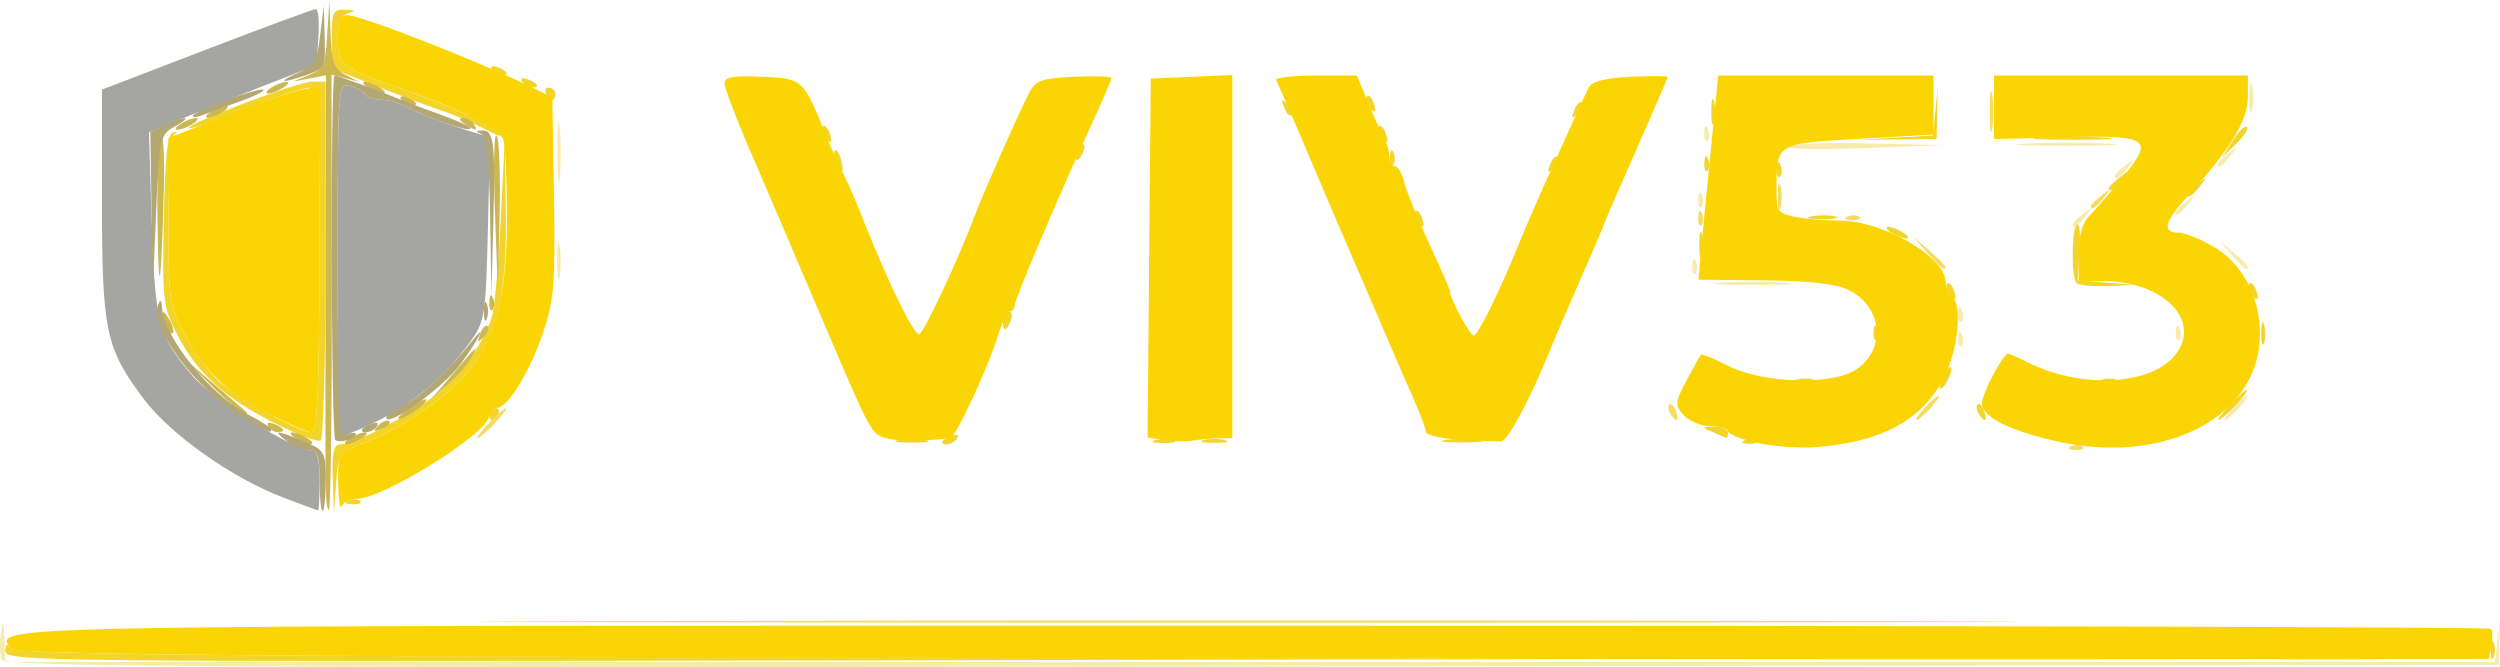 <?xml version="1.0" encoding="UTF-8" standalone="no"?>
<!-- Created with Inkscape (http://www.inkscape.org/) -->

<svg
   version="1.1"
   id="svg46"
   width="413.579"
   height="110.333"
   viewBox="0 0 413.579 110.333"
   sodipodi:docname="viv53-logo-bgremoved-cropped-1.svg"
   inkscape:version="1.2.2 (b0a8486541, 2022-12-01)"
   xmlns:inkscape="http://www.inkscape.org/namespaces/inkscape"
   xmlns:sodipodi="http://sodipodi.sourceforge.net/DTD/sodipodi-0.dtd"
   xmlns="http://www.w3.org/2000/svg"
   xmlns:svg="http://www.w3.org/2000/svg">
  <defs
     id="defs50" />
  <sodipodi:namedview
     id="namedview48"
     pagecolor="#ffffff"
     bordercolor="#000000"
     borderopacity="0.25"
     inkscape:showpageshadow="2"
     inkscape:pageopacity="0.0"
     inkscape:pagecheckerboard="0"
     inkscape:deskcolor="#d1d1d1"
     showgrid="false"
     inkscape:zoom="1.696"
     inkscape:cx="192.8066"
     inkscape:cy="80.778302"
     inkscape:window-width="1920"
     inkscape:window-height="1022"
     inkscape:window-x="0"
     inkscape:window-y="0"
     inkscape:window-maximized="1"
     inkscape:current-layer="g52" />
  <g
     inkscape:groupmode="layer"
     inkscape:label="Image"
     id="g52"
     transform="translate(-43.13,-216.5)">
    <g
       id="g214">
      <path
         style="fill:#f7eaab"
         d="m 43.395,325.587 c -0.299,-0.78 -0.353,-2.693 -0.119,-4.252 0.357,-2.384 0.449,-2.238 0.575,0.916 L 44,326 h 205.94 205.94 l 0.415,-3.509 0.415,-3.509 -0.105,3.759 L 456.5,326.5 250.22,326.752 C 72.925,326.969 43.863,326.806 43.395,325.587 Z M 412.5,284 c 0.995,-1.1 2.035,-2 2.31,-2 0.275,0 -0.314,0.9 -1.31,2 -0.995,1.1 -2.035,2 -2.31,2 -0.275,0 0.314,-0.9 1.31,-2 z m -45.421,-11.583 c 0.048,-1.165 0.285,-1.402 0.604,-0.604 0.289,0.722 0.253,1.584 -0.079,1.917 -0.332,0.332 -0.569,-0.258 -0.525,-1.312 z m 36,-1 c 0.048,-1.165 0.285,-1.402 0.604,-0.604 0.289,0.722 0.253,1.584 -0.079,1.917 -0.332,0.332 -0.569,-0.258 -0.525,-1.312 z m -36,-3 c 0.048,-1.165 0.285,-1.402 0.604,-0.604 0.289,0.722 0.253,1.584 -0.079,1.917 -0.332,0.332 -0.569,-0.258 -0.525,-1.312 z M 135.286,259.5 c 0.008,-2.75 0.202,-3.756 0.432,-2.236 0.23,1.52 0.224,3.77 -0.014,5 -0.237,1.23 -0.425,-0.014 -0.418,-2.764 z M 327.75,263.263 c 2.888,-0.202 7.612,-0.202 10.5,0 2.888,0.202 0.525,0.367 -5.25,0.367 -5.775,0 -8.137,-0.165 -5.25,-0.367 z m -4.671,-2.846 c 0.048,-1.165 0.285,-1.402 0.604,-0.604 0.289,0.722 0.253,1.584 -0.079,1.917 -0.332,0.332 -0.569,-0.258 -0.525,-1.312 z M 412.405,258.75 410.5,256.5 l 2.25,1.905 c 2.114,1.79 2.705,2.595 1.905,2.595 -0.19,0 -1.202,-1.012 -2.25,-2.25 z M 386,253.622 c 0,-0.208 0.787,-0.995 1.75,-1.75 1.586,-1.244 1.621,-1.208 0.378,0.378 C 386.821,253.916 386,254.445 386,253.622 Z m 17,-2 c 0,-0.208 0.787,-0.995 1.75,-1.75 1.586,-1.244 1.621,-1.208 0.378,0.378 C 403.821,251.916 403,252.445 403,251.622 Z m -78.921,-2.206 c 0.048,-1.165 0.285,-1.402 0.604,-0.604 0.289,0.722 0.253,1.584 -0.079,1.917 -0.332,0.332 -0.569,-0.258 -0.525,-1.312 z M 135.343,241.5 c 0.004,-4.4 0.179,-6.076 0.391,-3.724 0.211,2.352 0.208,5.952 -0.007,8 -0.215,2.048 -0.388,0.124 -0.384,-4.276 z M 393,245.622 c 0,-0.208 0.787,-0.995 1.75,-1.75 1.586,-1.244 1.621,-1.208 0.378,0.378 C 393.821,245.916 393,246.445 393,245.622 Z m 17,-2 c 0,-0.208 0.787,-0.995 1.75,-1.75 1.586,-1.244 1.621,-1.208 0.378,0.378 C 410.821,243.916 410,244.445 410,243.622 Z m -71.121,-2.905 c 0.432,-0.43 6.374,-0.653 13.204,-0.496 l 12.418,0.286 -13.204,0.496 c -7.262,0.273 -12.85,0.144 -12.418,-0.286 z M 378.25,240.258 c 3.712,-0.192 9.787,-0.192 13.5,0 3.712,0.192 0.675,0.35 -6.75,0.35 -7.425,0 -10.463,-0.157 -6.75,-0.35 z m -53.171,-1.842 c 0.048,-1.165 0.285,-1.402 0.604,-0.604 0.289,0.722 0.253,1.584 -0.079,1.917 -0.332,0.332 -0.569,-0.258 -0.525,-1.312 z M 415.252,232.5 c 0.011,-2.2 0.216,-2.982 0.455,-1.738 0.239,1.244 0.23,3.044 -0.02,4 -0.25,0.956 -0.446,-0.062 -0.435,-2.262 z"
         id="path228" />
      <path
         style="fill:#f6db5e"
         d="m 146.75,319.25 c 56.788,-0.143 149.713,-0.143 206.5,0 56.788,0.143 10.325,0.259 -103.25,0.259 -113.575,0 -160.037,-0.117 -103.25,-0.259 z m 239.062,-28.933 c 0.722,-0.289 1.584,-0.253 1.917,0.079 0.332,0.332 -0.258,0.569 -1.312,0.525 -1.165,-0.048 -1.402,-0.285 -0.604,-0.604 z M 124,286.5 c 1.292,-1.375 2.574,-2.5 2.849,-2.5 0.275,0 -0.557,1.125 -1.849,2.5 -1.292,1.375 -2.574,2.5 -2.849,2.5 -0.275,0 0.557,-1.125 1.849,-2.5 z m 195.459,-1.567 c -0.363,-0.587 -0.445,-1.281 -0.183,-1.543 0.262,-0.262 0.743,0.218 1.069,1.067 0.676,1.762 0.1,2.072 -0.886,0.477 z M 361.5,284 c 0.995,-1.1 2.035,-2 2.31,-2 0.275,0 -0.314,0.9 -1.31,2 -0.995,1.1 -2.035,2 -2.31,2 -0.275,0 0.314,-0.9 1.31,-2 z m 0.424,-25.75 -2.424,-2.75 2.75,2.424 c 2.57,2.266 3.209,3.076 2.424,3.076 -0.179,0 -1.417,-1.238 -2.75,-2.75 z m -37.845,-5.833 c 0.048,-1.165 0.285,-1.402 0.604,-0.604 0.289,0.722 0.253,1.584 -0.079,1.917 -0.332,0.332 -0.569,-0.258 -0.525,-1.312 z m 24.734,-0.1 c 0.722,-0.289 1.584,-0.253 1.917,0.079 0.332,0.332 -0.258,0.569 -1.312,0.525 -1.165,-0.048 -1.402,-0.285 -0.604,-0.604 z M 337.232,249 c 0,-1.925 0.206,-2.712 0.457,-1.75 0.252,0.963 0.252,2.538 0,3.5 -0.252,0.963 -0.457,0.175 -0.457,-1.75 z M 389,250.622 c 0,-0.208 0.787,-0.995 1.75,-1.75 1.586,-1.244 1.621,-1.208 0.378,0.378 C 389.821,250.916 389,251.445 389,250.622 Z M 372.3,235 c 0,-3.025 0.187,-4.263 0.417,-2.75 0.229,1.512 0.229,3.987 0,5.5 -0.229,1.512 -0.417,0.275 -0.417,-2.75 z"
         id="path226" />
      <path
         style="fill:#f3d42a"
         d="m 44.015,324.25 c 0.011,-1.245 0.244,-1.39 0.807,-0.504 0.624,0.983 29.306,1.301 135.735,1.504 L 315.5,325.507 179.75,325.754 C 51.032,325.987 44.001,325.909 44.015,324.25 Z m 374.289,1.003 c 5.942,-0.177 15.392,-0.176 21,10e-4 5.608,0.178 0.746,0.323 -10.804,0.322 -11.55,-8.2e-4 -16.138,-0.146 -10.196,-0.323 z M 455.158,324 c 0,-1.375 0.227,-1.938 0.504,-1.25 0.277,0.688 0.277,1.812 0,2.5 -0.277,0.688 -0.504,0.125 -0.504,-1.25 z M 98.185,295.75 c -0.147,-4.58 0.127,-5.75 1.348,-5.75 2.233,0 11.358,-4.782 15.798,-8.279 3.96,-3.119 7.734,-8.366 9.15,-12.721 0.447,-1.375 1.114,-8.575 1.483,-16 l 0.67,-13.5 0.183,12.095 c 0.216,14.219 -1.536,21.095 -6.922,27.171 -3.615,4.079 -11.464,9.225 -17.273,11.326 -3.324,1.202 -3.551,1.572 -3.891,6.342 L 98.37,301.5 Z m 2.628,3.567 c 0.722,-0.289 1.584,-0.253 1.917,0.079 0.332,0.332 -0.258,0.569 -1.312,0.525 -1.165,-0.048 -1.402,-0.285 -0.604,-0.604 z M 88.458,286.443 c -8.265,-4.158 -12.803,-8.313 -16.075,-14.714 -2.294,-4.489 -2.422,-5.606 -2.161,-18.918 0.206,-10.487 0.607,-14.214 1.552,-14.404 0.701,-0.141 0.814,-0.028 0.25,0.251 -0.626,0.311 -1.025,5.907 -1.025,14.39 0,13.111 0.146,14.147 2.63,18.667 1.447,2.632 3.836,5.992 5.309,7.467 C 81.708,281.954 92.501,288 94.68,288 c 0.95,0 1.247,-6.579 1.288,-28.5 0.048,-25.857 -0.101,-28.5 -1.6,-28.5 -0.909,0 -5.691,1.597 -10.628,3.549 -4.936,1.952 -9.147,3.378 -9.356,3.168 C 73.735,237.068 92.407,230 94.769,230 H 97 v 29.441 c 0,16.193 -0.373,29.672 -0.829,29.953 -0.456,0.282 -3.927,-1.046 -7.713,-2.951 z M 191.75,289.294 c 1.238,-0.238 3.263,-0.238 4.5,0 1.238,0.238 0.225,0.433 -2.25,0.433 -2.475,0 -3.487,-0.195 -2.25,-0.433 z m 7.25,0.313 c 0,-0.216 0.698,-0.661 1.552,-0.989 0.89,-0.341 1.291,-0.174 0.941,0.393 C 200.906,289.962 199,290.417 199,289.607 Z m 35.269,-0.3 c 0.973,-0.254 2.323,-0.237 3,0.037 0.677,0.274 -0.119,0.481 -1.769,0.461 -1.65,-0.02 -2.204,-0.244 -1.231,-0.498 z m 7.981,0.004 c 0.963,-0.252 2.538,-0.252 3.5,0 0.963,0.252 0.175,0.457 -1.75,0.457 -1.925,0 -2.712,-0.206 -1.75,-0.457 z m 40,-0.027 c 1.512,-0.229 3.987,-0.229 5.5,0 1.512,0.229 0.275,0.417 -2.75,0.417 -3.025,0 -4.263,-0.187 -2.75,-0.417 z m 49.562,0.033 c 0.722,-0.289 1.584,-0.253 1.917,0.079 0.332,0.332 -0.258,0.569 -1.312,0.525 -1.165,-0.048 -1.402,-0.285 -0.604,-0.604 z M 326.5,288 c -1.908,-0.82 -1.897,-0.863 0.25,-0.93 1.238,-0.039 2.25,0.38 2.25,0.93 0,0.55 -0.113,0.968 -0.25,0.93 -0.138,-0.039 -1.15,-0.457 -2.25,-0.93 z M 124,285 c 0,-0.55 0.477,-1 1.059,-1 0.582,0 0.781,0.45 0.441,1 -0.34,0.55 -0.816,1 -1.059,1 C 124.198,286 124,285.55 124,285 Z m 246.459,-0.067 c -0.363,-0.587 -0.445,-1.281 -0.183,-1.543 0.262,-0.262 0.743,0.218 1.069,1.067 0.676,1.762 0.1,2.072 -0.886,0.477 z M 412,283.5 c 1.292,-1.375 2.574,-2.5 2.849,-2.5 0.275,0 -0.557,1.125 -1.849,2.5 -1.292,1.375 -2.574,2.5 -2.849,2.5 -0.275,0 0.557,-1.125 1.849,-2.5 z m -47.969,-3 c 0,-0.55 0.436,-1.675 0.969,-2.5 0.533,-0.825 0.969,-1.05 0.969,-0.5 0,0.55 -0.436,1.675 -0.969,2.5 -0.533,0.825 -0.969,1.05 -0.969,0.5 z m -23.762,-1.193 c 0.973,-0.254 2.323,-0.237 3,0.037 0.677,0.274 -0.119,0.481 -1.769,0.461 -1.65,-0.02 -2.204,-0.244 -1.231,-0.498 z m 50.481,0.031 c 0.688,-0.277 1.812,-0.277 2.5,0 0.688,0.277 0.125,0.504 -1.25,0.504 -1.375,0 -1.938,-0.227 -1.25,-0.504 z M 417.195,271.5 c 0.02,-1.65 0.244,-2.204 0.498,-1.231 0.254,0.973 0.237,2.323 -0.037,3 -0.274,0.677 -0.481,-0.119 -0.461,-1.769 z m -64.116,-0.083 c 0.048,-1.165 0.285,-1.402 0.604,-0.604 0.289,0.722 0.253,1.584 -0.079,1.917 -0.332,0.332 -0.569,-0.258 -0.525,-1.312 z M 209,269.5 c 0,-0.825 0.436,-1.5 0.969,-1.5 0.533,0 0.71,0.675 0.393,1.5 -0.317,0.825 -0.752,1.5 -0.969,1.5 C 209.177,271 209,270.325 209,269.5 Z m 156.459,-4.567 c -0.363,-0.587 -0.445,-1.281 -0.183,-1.543 0.262,-0.262 0.743,0.218 1.069,1.067 0.676,1.762 0.1,2.072 -0.886,0.477 z m 50,0 c -0.363,-0.587 -0.445,-1.281 -0.183,-1.543 0.262,-0.262 0.743,0.218 1.069,1.067 0.676,1.762 0.1,2.072 -0.886,0.477 z m -28.792,-1.6 c -0.915,-0.915 -0.845,-9.105 0.083,-9.68 0.412,-0.256 0.596,1.716 0.407,4.382 l -0.343,4.847 4.843,0.378 4.843,0.378 -4.583,0.18 c -2.521,0.099 -4.883,-0.12 -5.25,-0.486 z M 324.232,257 c 0,-1.925 0.206,-2.712 0.457,-1.75 0.252,0.963 0.252,2.538 0,3.5 -0.252,0.963 -0.457,0.175 -0.457,-1.75 z M 356,255 c -0.825,-0.533 -1.05,-0.969 -0.5,-0.969 0.55,0 1.675,0.436 2.5,0.969 0.825,0.533 1.05,0.969 0.5,0.969 -0.55,0 -1.675,-0.436 -2.5,-0.969 z m -78.541,-2.067 c -0.363,-0.587 -0.445,-1.281 -0.183,-1.543 0.262,-0.262 0.743,0.218 1.069,1.067 0.676,1.762 0.1,2.072 -0.886,0.477 z m 65.303,-0.641 c 1.244,-0.239 3.044,-0.23 4,0.02 0.956,0.25 -0.062,0.446 -2.262,0.435 -2.2,-0.011 -2.982,-0.216 -1.738,-0.455 z M 405,248.622 c 0,-0.208 0.787,-0.995 1.75,-1.75 1.586,-1.244 1.621,-1.208 0.378,0.378 C 405.821,248.916 405,249.445 405,248.622 Z m -13,-1 c 0,-0.208 0.787,-0.995 1.75,-1.75 1.586,-1.244 1.621,-1.208 0.378,0.378 C 392.821,247.916 392,248.445 392,247.622 Z m -54.921,-3.206 c 0.048,-1.165 0.285,-1.402 0.604,-0.604 0.289,0.722 0.253,1.584 -0.079,1.917 -0.332,0.332 -0.569,-0.258 -0.525,-1.312 z m -155.734,-0.96 c -0.326,-0.849 -0.369,-1.767 -0.096,-2.04 0.273,-0.273 0.737,0.421 1.03,1.543 0.623,2.383 -0.069,2.751 -0.934,0.497 z m 118.219,0.25 c 0.376,-0.986 0.935,-1.541 1.243,-1.233 0.308,0.308 6.4e-4,1.115 -0.683,1.793 -0.988,0.98 -1.102,0.865 -0.56,-0.56 z m 25.515,-0.29 c 0.048,-1.165 0.285,-1.402 0.604,-0.604 0.289,0.722 0.253,1.584 -0.079,1.917 -0.332,0.332 -0.569,-0.258 -0.525,-1.312 z m -52,-1 c 0.048,-1.165 0.285,-1.402 0.604,-0.604 0.289,0.722 0.253,1.584 -0.079,1.917 -0.332,0.332 -0.569,-0.258 -0.525,-1.312 z M 221,242.059 c 0,-0.518 0.445,-1.216 0.989,-1.552 0.567,-0.35 0.735,0.051 0.393,0.941 C 221.717,243.18 221,243.497 221,242.059 Z m 191.515,-2.34 c 0.966,-1.53 2.008,-2.53 2.315,-2.222 0.307,0.307 -0.483,1.559 -1.756,2.781 l -2.315,2.222 z m -233.056,-0.785 c -0.363,-0.587 -0.445,-1.281 -0.183,-1.543 0.262,-0.262 0.743,0.218 1.069,1.067 0.676,1.762 0.1,2.072 -0.886,0.477 z m 92,0 c -0.363,-0.587 -0.445,-1.281 -0.183,-1.543 0.262,-0.262 0.743,0.218 1.069,1.067 0.676,1.762 0.1,2.072 -0.886,0.477 z m 85.236,0.34 6.195,-0.363 0.403,-3.963 0.403,-3.963 -0.098,4.257 -0.098,4.257 -6.5,0.068 -6.5,0.068 6.195,-0.363 z m 24.055,-0.011 c 2.888,-0.202 7.612,-0.202 10.5,0 2.888,0.202 0.525,0.367 -5.25,0.367 -5.775,0 -8.137,-0.165 -5.25,-0.367 z m -258.11,-1.766 c -1.573,-0.82 -4.723,-2.124 -7,-2.898 -2.277,-0.773 -7.178,-2.622 -10.89,-4.109 L 98,227.787 v -4.894 c 0,-4.443 0.207,-4.883 2.25,-4.778 1.693,0.087 1.817,0.229 0.5,0.573 -1.291,0.337 -1.75,1.485 -1.75,4.371 0,4.25 0.688,4.747 11.971,8.631 5.628,1.937 15.029,6.215 15.029,6.839 0,0.678 -0.194,0.618 -3.36,-1.033 z M 326.232,235 c 0,-1.925 0.206,-2.712 0.457,-1.75 0.252,0.963 0.252,2.538 0,3.5 -0.252,0.963 -0.457,0.175 -0.457,-1.75 z m -70.668,-0.707 c -0.543,-1.425 -0.428,-1.54 0.56,-0.56 0.683,0.678 0.991,1.485 0.683,1.793 -0.308,0.308 -0.867,-0.247 -1.243,-1.233 z m 48,0.414 c 0.376,-0.986 0.935,-1.541 1.243,-1.233 0.308,0.308 6.4e-4,1.115 -0.683,1.793 -0.988,0.98 -1.102,0.865 -0.56,-0.56 z m -34.105,-0.773 c -0.363,-0.587 -0.445,-1.281 -0.183,-1.543 0.262,-0.262 0.743,0.218 1.069,1.067 0.676,1.762 0.1,2.072 -0.886,0.477 z M 133.5,232 c -0.34,-0.55 -0.141,-1 0.441,-1 0.582,0 1.059,0.45 1.059,1 0,0.55 -0.198,1 -0.441,1 -0.243,0 -0.719,-0.45 -1.059,-1 z m -3.993,-1.989 c -0.35,-0.567 0.051,-0.735 0.941,-0.393 1.732,0.665 2.049,1.382 0.611,1.382 -0.518,0 -1.216,-0.445 -1.552,-0.989 z m -5,-2 c -0.35,-0.567 0.051,-0.735 0.941,-0.393 1.732,0.665 2.049,1.382 0.611,1.382 -0.518,0 -1.216,-0.445 -1.552,-0.989 z"
         id="path224" />
      <path
         style="fill:#a5a5a2"
         d="M 90,298.817 C 81.643,295.659 71.387,288.427 66.971,282.577 60.623,274.17 60,271.262 60,250.034 v -18.715 l 17.342,-6.659 C 86.881,220.997 95.005,218 95.397,218 c 0.392,0 0.575,2.089 0.408,4.642 L 95.5,227.283 88,230.204 c -4.125,1.607 -10.365,4.107 -13.866,5.558 l -6.366,2.637 0.476,15.051 c 0.521,16.501 1.109,18.68 6.839,25.349 C 78.472,282.744 91.705,291 94.638,291 95.606,291 96,292.448 96,296 c 0,2.75 -0.113,4.977 -0.25,4.948 -0.138,-0.029 -2.725,-0.987 -5.75,-2.131 z m 9,-39.21 c 0,-29.003 0.029,-29.412 2.016,-28.893 1.109,0.29 2.26,0.923 2.559,1.406 0.299,0.484 1.423,0.879 2.498,0.879 1.075,0 2.736,0.398 3.691,0.883 2.974,1.513 6.585,2.931 10.591,4.159 l 3.854,1.182 -0.365,15.138 c -0.343,14.241 -0.512,15.343 -2.854,18.596 -4.822,6.698 -10.786,11.388 -18.67,14.682 L 99,289.027 Z"
         id="path222" />
      <path
         style="fill:#ccb853"
         d="m 96.973,295.917 c -0.015,-2.979 -0.003,-19.266 0.026,-36.192 l 0.053,-30.776 -2.776,0.532 -2.776,0.532 2.702,-1.073 c 2.421,-0.962 2.739,-1.663 3.061,-6.756 l 0.359,-5.683 0.189,5.597 c 0.158,4.69 0.554,5.785 2.439,6.755 l 2.25,1.158 -2.264,-0.577 -2.264,-0.577 0.054,35.699 c 0.03,19.634 -0.189,35.941 -0.486,36.238 -0.297,0.297 -0.552,-1.898 -0.567,-4.877 z M 92,289 c -0.825,-0.533 -1.05,-0.969 -0.5,-0.969 0.55,0 1.675,0.436 2.5,0.969 0.825,0.533 1.05,0.969 0.5,0.969 -0.55,0 -1.675,-0.436 -2.5,-0.969 z m 9,0 c 0.825,-0.533 1.95,-0.969 2.5,-0.969 0.55,0 0.325,0.436 -0.5,0.969 -0.825,0.533 -1.95,0.969 -2.5,0.969 -0.55,0 -0.325,-0.436 0.5,-0.969 z m -13.493,-1.989 c -0.35,-0.567 0.051,-0.735 0.941,-0.393 1.732,0.665 2.049,1.382 0.611,1.382 -0.518,0 -1.216,-0.445 -1.552,-0.989 z m 18.226,-0.136 c 0.678,-0.683 1.485,-0.991 1.793,-0.683 0.308,0.308 -0.247,0.867 -1.233,1.243 -1.425,0.543 -1.54,0.428 -0.56,-0.56 z M 109,285.65 c 0,-0.231 1.18,-1.194 2.623,-2.139 1.443,-0.945 2.318,-1.224 1.944,-0.62 C 112.854,284.045 109,286.374 109,285.65 Z M 78.192,280.352 73.5,275.704 l 5,4.318 c 2.75,2.375 5.188,4.467 5.417,4.648 0.229,0.181 0.09,0.33 -0.308,0.33 -0.399,0 -2.836,-2.092 -5.417,-4.648 z m 39.3,-1.356 c 4.741,-5.54 4.807,-5.602 3.722,-3.496 -0.567,1.1 -2.309,3.123 -3.872,4.496 L 114.5,282.493 Z m 5.072,-7.29 c 0.376,-0.986 0.935,-1.541 1.243,-1.233 0.308,0.308 6.4e-4,1.115 -0.683,1.793 -0.988,0.98 -1.102,0.865 -0.56,-0.56 z m -51.941,-1.246 c -0.965,-2.515 -0.68,-3.164 0.499,-1.136 0.584,1.004 0.851,2.036 0.593,2.293 -0.257,0.257 -0.749,-0.263 -1.092,-1.157 z m 53.455,-4.045 c 0.048,-1.165 0.285,-1.402 0.604,-0.604 0.289,0.722 0.253,1.584 -0.079,1.917 -0.332,0.332 -0.569,-0.258 -0.525,-1.312 z M 69.18,252.809 c -0.099,-7.53 0.157,-13.901 0.57,-14.158 0.412,-0.257 0.631,3.879 0.485,9.191 -0.47,17.113 -0.87,18.999 -1.055,4.967 z m 55.815,-1.513 c -0.273,-7.262 -0.144,-12.85 0.286,-12.418 0.43,0.432 0.653,6.374 0.496,13.204 L 125.491,264.5 Z M 73,237 c 0.825,-0.533 1.95,-0.969 2.5,-0.969 0.55,0 0.325,0.436 -0.5,0.969 -0.825,0.533 -1.95,0.969 -2.5,0.969 -0.55,0 -0.325,-0.436 0.5,-0.969 z m 47,0 c -0.901,-0.582 -1.025,-0.975 -0.309,-0.985 0.655,-0.008 1.469,0.435 1.809,0.985 0.767,1.242 0.421,1.242 -1.5,0 z m -42,-2 c 0.825,-0.533 1.95,-0.969 2.5,-0.969 0.55,0 0.325,0.436 -0.5,0.969 -0.825,0.533 -1.95,0.969 -2.5,0.969 -0.55,0 -0.325,-0.436 0.5,-0.969 z m 31.507,-1.989 c -0.35,-0.567 0.051,-0.735 0.941,-0.393 1.732,0.665 2.049,1.382 0.611,1.382 -0.518,0 -1.216,-0.445 -1.552,-0.989 z M 88,231 c 0.825,-0.533 1.95,-0.969 2.5,-0.969 0.55,0 0.325,0.436 -0.5,0.969 -0.825,0.533 -1.95,0.969 -2.5,0.969 -0.55,0 -0.325,-0.436 0.5,-0.969 z m 16,0 c -0.825,-0.533 -1.05,-0.969 -0.5,-0.969 0.55,0 1.675,0.436 2.5,0.969 0.825,0.533 1.05,0.969 0.5,0.969 -0.55,0 -1.675,-0.436 -2.5,-0.969 z"
         id="path220" />
      <path
         style="fill:#fbd503"
         d="M 180.557,325.309 C 79.851,325.073 45.432,324.7 44.899,323.837 42.456,319.884 36.268,320 249.94,320 c 112.599,0 204.962,0.236 205.25,0.523 0.288,0.288 0.331,1.525 0.097,2.75 l -0.427,2.227 -69.68,0.063 c -38.324,0.035 -130.404,-0.08 -204.623,-0.254 z M 99.079,296.451 c -0.077,-4.908 0.021,-5.085 3.497,-6.342 5.852,-2.116 13.693,-7.252 17.319,-11.343 C 125.064,272.934 127,265.757 127,252.427 c 0,-6.195 -0.277,-11.986 -0.616,-12.869 -0.631,-1.645 -7.456,-5.129 -15.413,-7.868 C 99.647,227.792 99,227.322 99,222.987 99,220.066 99.411,219 100.538,219 c 2.27,0 21.173,7.381 30.462,11.895 l 3.5,1.701 0.276,16.398 c 0.24,14.284 0.015,17.17 -1.746,22.385 -2.271,6.725 -5.897,12.605 -7.78,12.615 -0.688,0.004 -1.25,0.628 -1.25,1.388 C 124,288.077 106.555,299 102.25,299 c -1.146,0 -2.311,0.562 -2.588,1.25 -0.277,0.688 -0.54,-1.022 -0.583,-3.799 z M 333.75,289.752 C 331.137,289.154 329,288.29 329,287.832 329,287.375 327.72,287 326.155,287 c -1.565,0 -3.58,-0.812 -4.478,-1.805 -1.516,-1.676 -1.483,-2.088 0.46,-5.75 1.152,-2.17 2.223,-4.089 2.382,-4.265 0.158,-0.176 2.212,0.662 4.563,1.861 5.646,2.88 17.144,3.214 21.073,0.612 5.029,-3.331 4.469,-10.245 -1.061,-13.105 -2.116,-1.094 -6.211,-1.581 -13.982,-1.664 l -10.99,-0.117 0.407,-4.634 c 0.224,-2.549 0.956,-10.147 1.627,-16.884 L 327.375,229 H 345.188 363 v 4.88 4.88 l -12.408,0.716 c -13.802,0.796 -13.548,0.634 -13.578,8.65 -0.012,3.264 0.297,3.687 3.111,4.25 1.719,0.344 5.045,0.625 7.391,0.625 7.089,0 17.484,6.017 17.484,10.121 0,0.968 0.45,2.039 1,2.379 1.846,1.141 1.076,9.041 -1.324,13.593 -3.683,6.983 -10.346,10.561 -21.176,11.372 -2.75,0.206 -7.138,-0.115 -9.75,-0.713 z m 49.514,-0.269 c -7.848,-1.783 -12.265,-4.038 -12.26,-6.259 0.003,-1.586 3.497,-8.224 4.328,-8.224 0.199,0 1.711,0.674 3.362,1.497 8.563,4.272 19.935,3.78 24.093,-1.042 C 407.648,269.817 401.215,263 391.032,263 H 387 v -4.5 c 0,-2.948 0.604,-5.108 1.75,-6.262 0.963,-0.969 3.52,-3.929 5.684,-6.577 5.127,-6.275 4.249,-6.831 -10.184,-6.446 L 373,239.514 V 234.257 229 h 21 21 v 3.57 c 0,3.826 -2.841,8.505 -9.925,16.345 -3.972,4.396 -4.361,6.085 -1.402,6.085 0.855,0 3.344,1.006 5.531,2.235 4.781,2.687 7.796,8.296 7.796,14.503 0,13.653 -15.611,21.865 -33.736,17.745 z M 187.436,287.5 c -1.483,-2.317 -2.237,-3.997 -10.542,-23.5 -3.396,-7.975 -7.912,-18.518 -10.034,-23.429 C 164.737,235.659 163,231.025 163,230.273 c 0,-1.044 1.483,-1.298 6.25,-1.071 6.803,0.324 6.725,0.249 10.782,10.298 0.666,1.65 1.8,4.141 2.52,5.537 0.72,1.395 2.26,4.95 3.423,7.9 4.061,10.302 8.379,19.112 9.23,18.828 0.813,-0.271 6.41,-12.222 9.256,-19.765 1.426,-3.779 6.806,-15.938 8.849,-20 1.109,-2.205 1.992,-2.535 7.474,-2.798 3.419,-0.164 6.216,-0.071 6.216,0.205 0,0.277 -1.304,3.336 -2.897,6.798 C 218.341,248.725 211,265.96 211,266.969 211,267.536 210.66,268 210.243,268 c -0.416,0 -1.312,1.78 -1.991,3.955 -1.754,5.62 -7.086,17.034 -7.991,17.105 -8.631,0.681 -11.623,0.317 -12.825,-1.56 z m 48.299,1.802 -2.765,-0.438 0.265,-29.682 L 233.5,229.5 l 6.75,-0.296 6.75,-0.296 V 258.954 289 l -2.25,0.014 c -1.238,0.008 -3.15,0.174 -4.25,0.37 -1.1,0.196 -3.244,0.159 -4.765,-0.082 z m 49.015,-0.051 c -3.163,-0.193 -5.75,-0.783 -5.75,-1.312 0,-0.529 -0.952,-3.094 -2.116,-5.7 -1.164,-2.607 -2.685,-6.089 -3.379,-7.739 -0.695,-1.65 -2.823,-6.6 -4.731,-11 -3.311,-7.638 -7.298,-16.944 -10.496,-24.5 -1.547,-3.655 -3.43,-7.967 -4.039,-9.25 -0.196,-0.412 2.734,-0.75 6.51,-0.75 h 6.867 l 1.752,4.25 c 0.963,2.337 2.175,5.031 2.692,5.986 0.517,0.955 0.941,2.418 0.941,3.25 0,0.832 0.401,1.514 0.892,1.514 0.49,0 1.198,1.238 1.573,2.75 0.375,1.512 2.224,6.053 4.108,10.089 1.885,4.037 3.427,7.569 3.427,7.849 0,1.201 3.291,7.312 3.938,7.312 0.691,0 4.328,-7.409 7.608,-15.5 0.892,-2.2 2.738,-6.475 4.102,-9.5 5.438,-12.058 6.581,-14.56 7.305,-16 0.519,-1.033 2.667,-1.593 6.9,-1.798 3.38,-0.164 6.146,-0.142 6.146,0.049 0,0.191 -2.284,5.5 -5.075,11.798 -2.792,6.298 -5.318,12.126 -5.615,12.951 -0.297,0.825 -2.03,4.875 -3.852,9 -1.822,4.125 -4.133,9.519 -5.135,11.988 -3.061,7.539 -6.768,14.419 -7.822,14.519 -0.55,0.052 -3.587,-0.063 -6.75,-0.256 z M 87.531,284.932 C 80.458,281.262 77.149,278.116 73.63,271.715 71.148,267.198 71,266.152 71,253.122 v -13.807 l 9.75,-3.755 c 5.362,-2.065 10.992,-3.988 12.51,-4.273 l 2.76,-0.518 -0.053,28.615 C 95.927,281.397 95.63,288 94.68,288 c -0.679,0 -3.896,-1.381 -7.148,-3.068 z"
         id="path218" />
      <path
         style="fill:#b3a774"
         d="m 96,296 c 0,-4.083 -0.321,-5.006 -1.75,-5.032 -0.963,-0.018 -2.624,-0.693 -3.691,-1.5 -2.469,-1.867 -1.73,-1.856 2.819,0.045 C 96.854,290.966 97,291.228 97,296.013 97,298.756 96.775,301 96.5,301 96.225,301 96,298.75 96,296 Z m 2.598,-6.736 C 97.893,288.559 97.776,229 98.48,229 c 0.493,0 7.452,2.536 11.02,4.015 1.1,0.456 4.138,1.6 6.75,2.543 2.612,0.942 4.75,1.908 4.75,2.145 0,0.8 -6.495,-1.408 -11.236,-3.82 C 108.809,233.398 107.148,233 106.073,233 c -1.075,0 -2.199,-0.396 -2.498,-0.879 -0.299,-0.484 -1.45,-1.116 -2.559,-1.406 C 99.029,230.195 99,230.604 99,259.562 c 0,25.7 0.188,29.303 1.5,28.799 0.825,-0.317 1.5,-0.351 1.5,-0.076 0,0.828 -2.759,1.621 -3.402,0.978 z m -15.699,-4.023 c -7.575,-4.513 -15.076,-14.702 -13.578,-18.441 0.328,-0.819 0.551,-0.634 0.6,0.499 0.213,4.856 8.036,14.618 14.261,17.793 C 86.282,286.164 88,287.257 88,287.52 c 0,0.735 -0.179,0.655 -5.102,-2.278 z M 103,287.607 c 0,-0.216 0.698,-0.661 1.552,-0.989 0.89,-0.341 1.291,-0.174 0.941,0.393 C 104.906,287.962 103,288.417 103,287.607 Z m 4,-2.081 c 0,-0.261 1.343,-1.169 2.984,-2.017 2.897,-1.498 7.629,-5.966 11.327,-10.693 2.562,-3.276 0.884,0.022 -1.988,3.907 C 116.334,280.765 107,287.433 107,285.526 Z M 123.158,268 c 0,-1.375 0.227,-1.938 0.504,-1.25 0.277,0.688 0.277,1.812 0,2.5 -0.277,0.688 -0.504,0.125 -0.504,-1.25 z m 1.058,-15.667 c -0.155,-9.428 -0.571,-13.31 -1.466,-13.671 -0.979,-0.395 -0.972,-0.521 0.031,-0.583 2.049,-0.126 2.302,1.797 1.967,14.977 L 124.432,265.5 Z M 68.204,251.411 68,238.321 70.547,237.161 C 74.053,235.563 75.056,235.764 72,237.452 c -2.415,1.334 -2.519,1.816 -3.046,14.215 L 68.408,264.5 Z M 75,235.679 c 0,-0.728 11.155,-4.858 11.686,-4.326 0.232,0.232 -1.514,1.101 -3.882,1.929 -2.367,0.829 -5.092,1.827 -6.054,2.219 -0.963,0.392 -1.75,0.472 -1.75,0.178 z m 17.5,-7.156 c 2.584,-1.132 3.082,-1.988 3.593,-6.169 l 0.593,-4.854 0.157,5.152 c 0.15,4.934 0.024,5.199 -2.992,6.25 -4.243,1.479 -5.065,1.248 -1.351,-0.379 z"
         id="path216" />
    </g>
  </g>
</svg>
